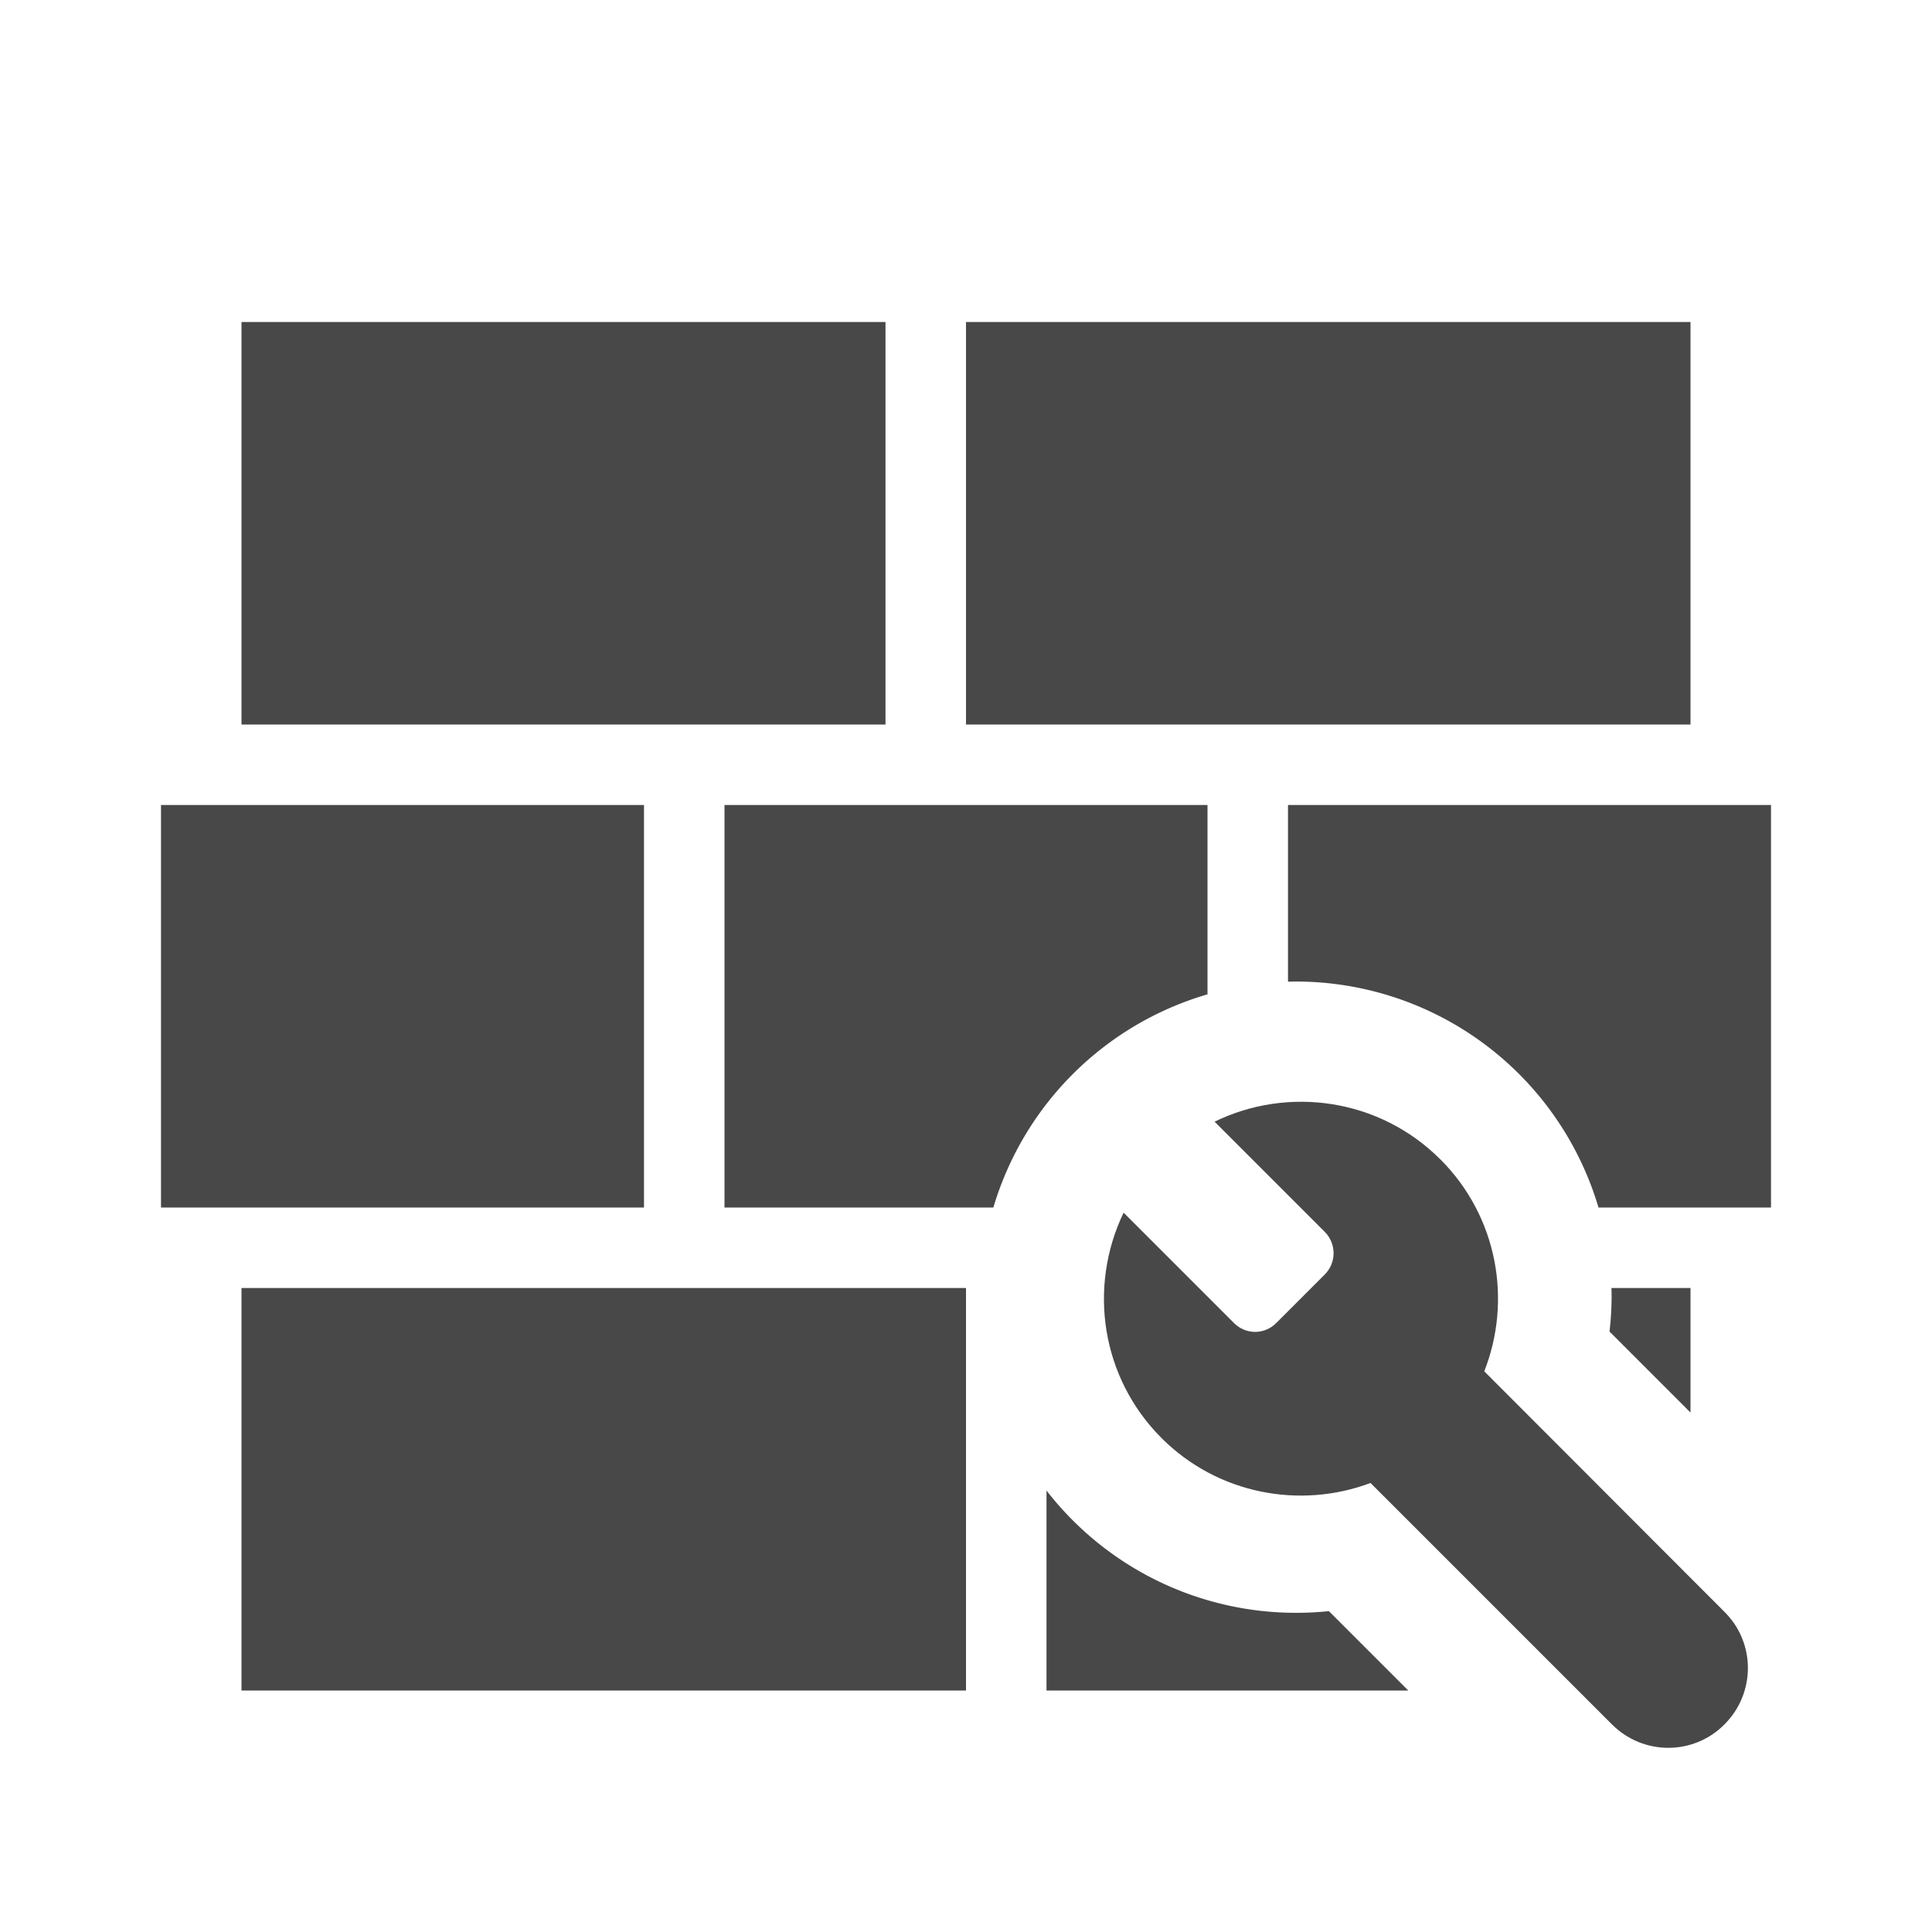<?xml version="1.0" encoding="UTF-8" standalone="no"?>
<svg
   xmlns:dc="http://purl.org/dc/elements/1.1/"
   xmlns:cc="http://creativecommons.org/ns#"
   xmlns:rdf="http://www.w3.org/1999/02/22-rdf-syntax-ns#"
   xmlns:svg="http://www.w3.org/2000/svg"
   xmlns="http://www.w3.org/2000/svg"
   xmlns:sodipodi="http://sodipodi.sourceforge.net/DTD/sodipodi-0.dtd"
   xmlns:inkscape="http://www.inkscape.org/namespaces/inkscape"
   version="1.1"
   id="mdi-wall"
   width="24"
   height="24"
   viewBox="0 0 24 24"
   sodipodi:docname="builder-build-configure.svg"
   inkscape:version="1.0.2 (e86c870879, 2021-01-15)">
  <defs
     id="defs7" />
  <sodipodi:namedview
     pagecolor="#ffffff"
     bordercolor="#666666"
     borderopacity="1"
     objecttolerance="10"
     gridtolerance="10"
     guidetolerance="10"
     inkscape:pageopacity="0"
     inkscape:pageshadow="2"
     inkscape:window-width="3824"
     inkscape:window-height="2107"
     id="namedview5"
     showgrid="false"
     inkscape:zoom="28.177668"
     inkscape:cx="12.325631"
     inkscape:cy="14.095926"
     inkscape:window-x="8"
     inkscape:window-y="8"
     inkscape:window-maximized="0"
     inkscape:current-layer="mdi-wall"
     inkscape:document-rotation="0" />
  <path fill="#484848"
     id="path2"
     d="M 3 4 L 3 9 L 11 9 L 11 4 L 3 4 z M 12 4 L 12 9 L 21 9 L 21 4 L 12 4 z M 2 10 L 2 15 L 8 15 L 8 10 L 2 10 z M 9 10 L 9 15 L 12.34 15 A 3.921 3.921 0 0 1 15 12.352 L 15 10 L 9 10 z M 16 10 L 16 12.195 A 3.921 3.921 0 0 1 16.098 12.193 A 3.921 3.921 0 0 1 19.857 15 L 22 15 L 22 10 L 16 10 z M 3 16 L 3 21 L 12 21 L 12 16 L 3 16 z M 20.018 16 A 3.921 3.921 0 0 1 20.02 16.115 A 3.921 3.921 0 0 1 19.994 16.541 L 21 17.547 L 21 16 L 20.018 16 z M 13 18.516 L 13 21 L 17.494 21 L 16.508 20.014 A 3.921 3.921 0 0 1 16.098 20.035 A 3.921 3.921 0 0 1 13 18.516 z " />
  <path fill="#484848"
     d="m 17.891,14.401 c -0.757,-0.757 -1.892,-0.912 -2.803,-0.467 l 1.368,1.368 c 0.147,0.147 0.147,0.384 0,0.531 l -0.599,0.599 c -0.147,0.151 -0.384,0.151 -0.531,0 l -1.368,-1.368 c -0.441,0.916 -0.286,2.042 0.471,2.8 0.701,0.701 1.726,0.885 2.596,0.558 l 2.999,2.999 c 0.388,0.388 1.014,0.388 1.398,0 0.388,-0.388 0.388,-1.014 0,-1.398 l -2.984,-2.988 c 0.347,-0.882 0.166,-1.922 -0.546,-2.634 z"
     id="path2-3"
     style="stroke-width:0.377" />
</svg>
